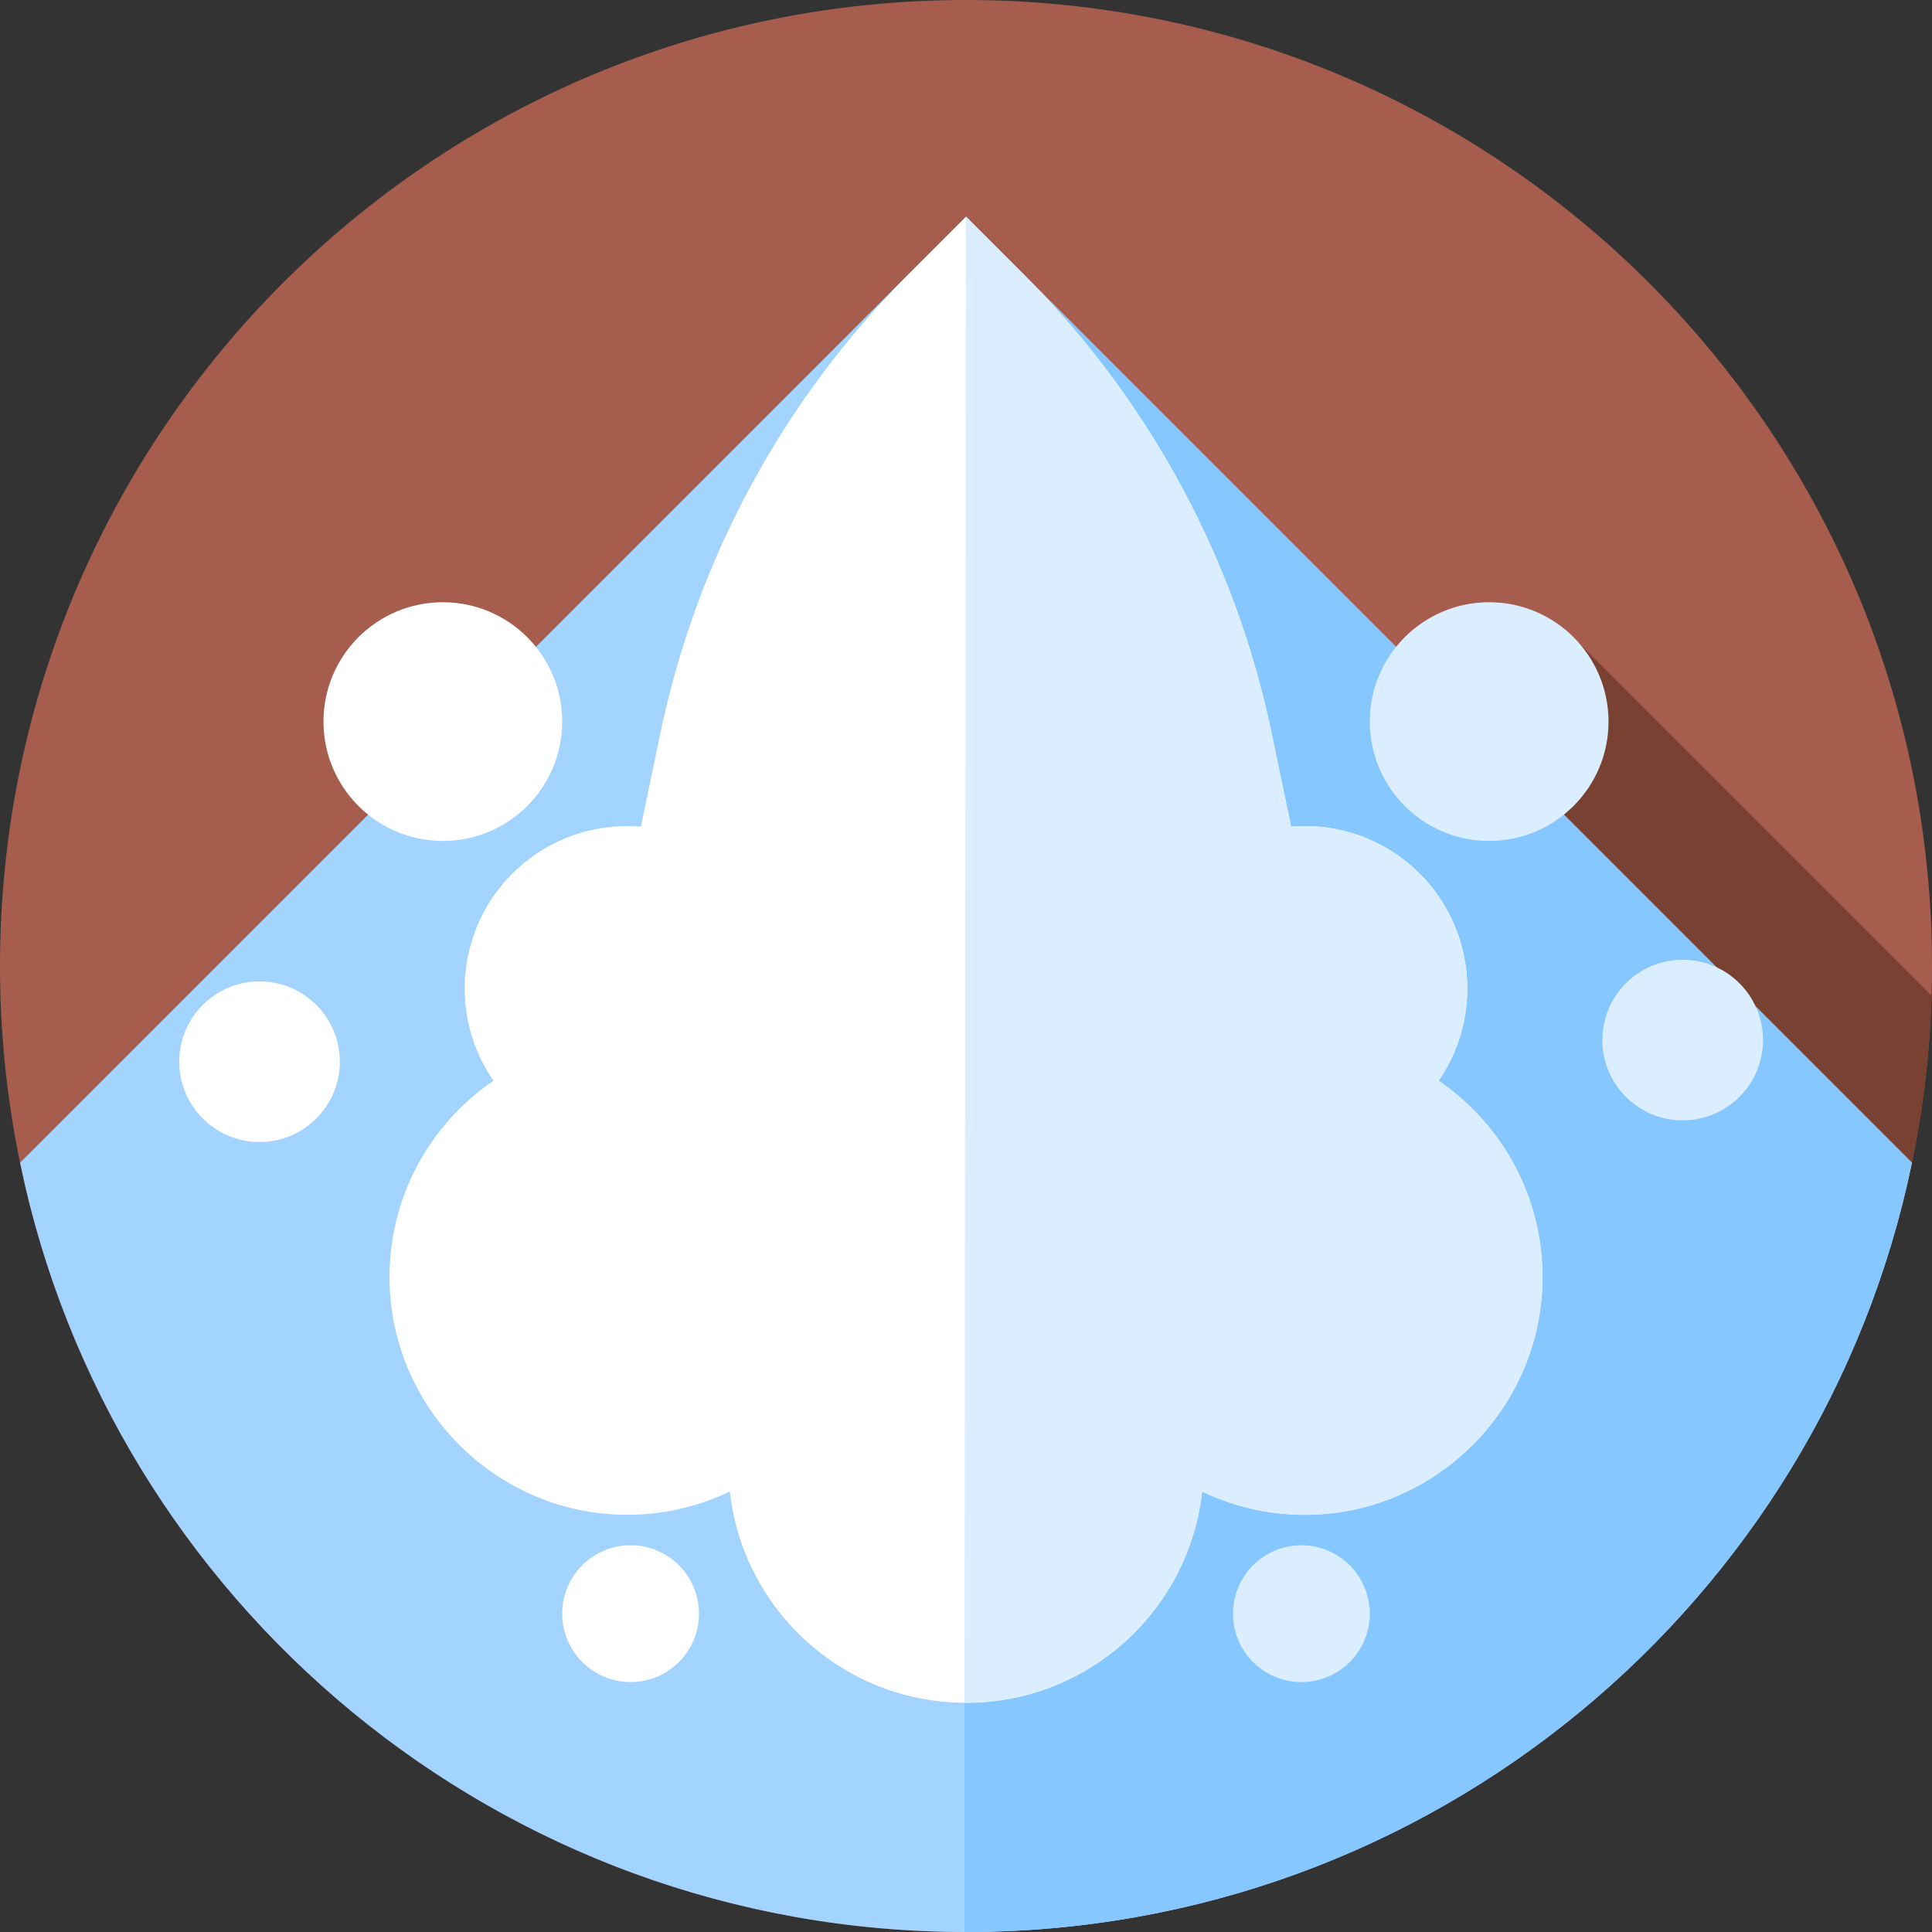 <svg height="512pt" viewBox="0 0 512 512" width="512pt" xmlns="http://www.w3.org/2000/svg"><rect x="0" y="0" width="512" height="512" fill="#333333" stroke="none"/><path d="m512 256c0 141.387-114.613 256-256 256s-256-114.613-256-256 114.613-256 256-256 256 114.613 256 256zm0 0" fill="#a65d4e"/><path d="m511.871 263.84-93.391-93.387-55.055 62.434 126.723 126.723c13.039-29.426 20.699-61.762 21.723-95.77zm0 0" fill="#784132"/><path d="m5.316 308.125c24.078 116.391 127.16 203.875 250.684 203.875s226.605-87.484 250.684-203.875l-250.684-250.684zm0 0" fill="#a3d4ff"/><path d="m256 57.441-.406.406v454.148c.137 0 .27.004.406.004 123.523 0 226.605-87.484 250.684-203.875zm0 0" fill="#87c7ff"/><path d="m174.977 194.43-5.137 24.652c-1.199-.102-2.414-.164-3.641-.164-23.773 0-43.047 19.273-43.047 43.047 0 9.082 2.816 17.5 7.617 24.445-16.961 11.566-27.984 31.199-27.527 53.383.691 33.508 28.031 60.891 61.539 61.629 10.273.227 20.004-2.012 28.641-6.16 3.473 31.492 30.16 55.996 62.578 55.996s59.105-24.504 62.578-55.996c8.637 4.148 18.367 6.387 28.641 6.16 33.508-.738 60.848-28.121 61.539-61.629.457-22.184-10.566-41.816-27.527-53.383 4.801-6.945 7.617-15.363 7.617-24.445 0-23.773-19.273-43.047-43.047-43.047-1.23 0-2.441.062-3.641.164l-5.137-24.652c-9.609-46.125-32.473-88.438-65.789-121.754l-15.234-15.234-15.234 15.234c-33.312 33.316-56.18 75.629-65.789 121.754zm0 0" fill="#fff"/><path d="m255.594 451.246c.137 0 .27.012.406.012 32.418 0 59.105-24.504 62.578-55.996 8.637 4.148 18.367 6.387 28.641 6.16 33.508-.738 60.848-28.121 61.539-61.629.457-22.184-10.566-41.816-27.527-53.383 4.801-6.945 7.617-15.363 7.617-24.445 0-23.773-19.273-43.047-43.047-43.047-1.23 0-2.441.062-3.641.164l-5.137-24.652c-9.609-46.125-32.473-88.438-65.789-121.754l-15.234-15.234zm0 0" fill="#dbeeff"/><g fill="#fff"><path d="m148.988 191.227c0 17.469-14.16 31.633-31.629 31.633s-31.633-14.164-31.633-31.633 14.164-31.629 31.633-31.629 31.629 14.16 31.629 31.629zm0 0"/><path d="m90.059 281.367c0 11.754-9.527 21.281-21.281 21.281s-21.281-9.527-21.281-21.281c0-11.754 9.527-21.281 21.281-21.281s21.281 9.527 21.281 21.281zm0 0"/><path d="m185.242 427.637c0 10.012-8.113 18.125-18.125 18.125-10.012 0-18.125-8.113-18.125-18.125s8.113-18.125 18.125-18.125c10.012 0 18.125 8.113 18.125 18.125zm0 0"/></g><path d="m426.273 191.227c0 17.469-14.164 31.633-31.633 31.633s-31.629-14.164-31.629-31.633 14.16-31.629 31.629-31.629 31.633 14.16 31.633 31.629zm0 0" fill="#dbeeff"/><path d="m467.211 275.629c0 11.754-9.531 21.281-21.285 21.281-11.754 0-21.281-9.527-21.281-21.281s9.527-21.281 21.281-21.281c11.754 0 21.285 9.527 21.285 21.281zm0 0" fill="#dbeeff"/><path d="m363.008 427.637c0 10.012-8.113 18.125-18.125 18.125-10.012 0-18.125-8.113-18.125-18.125s8.113-18.125 18.125-18.125c10.012 0 18.125 8.113 18.125 18.125zm0 0" fill="#dbeeff"/></svg>